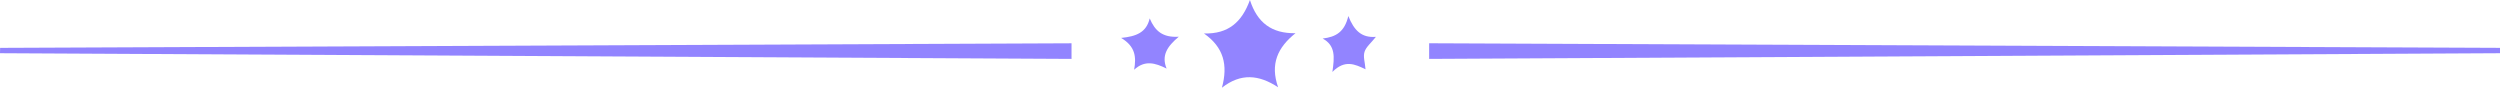 <svg width="285" height="10" viewBox="0 0 285 10" fill="none" xmlns="http://www.w3.org/2000/svg">
<g clip-path="url(#clip0_20_3144)">
<path d="M0.013 5.457L122.154 4.935V6.715L0 6.066L0.013 5.457Z" fill="#9284FF"/>
<path d="M162.923 6.715V4.932L285 5.455V6.066L162.923 6.715Z" fill="#9284FF"/>
<path d="M137.251 3.816C140.042 3.889 141.584 2.509 142.491 0C143.323 2.59 144.971 3.832 147.689 3.785C145.647 5.41 144.779 7.303 145.704 9.948C143.509 8.508 141.457 8.314 139.298 10C140.003 7.426 139.516 5.4 137.251 3.816Z" fill="#9284FF"/>
<path d="M129.291 7.951C129.55 6.485 129.436 5.298 127.809 4.323C129.537 4.151 130.69 3.704 131.066 2.096C131.664 3.521 132.53 4.302 134.378 4.187C133.064 5.303 132.382 6.302 132.991 7.818C131.67 7.156 130.501 6.835 129.291 7.951Z" fill="#9284FF"/>
<path d="M150.783 4.394C152.296 4.211 153.279 3.644 153.709 1.827C154.357 3.45 155.196 4.334 156.855 4.2C156.295 4.903 155.74 5.34 155.559 5.902C155.378 6.464 155.606 7.086 155.67 7.899C154.46 7.316 153.304 6.77 151.892 8.202C152.141 6.477 152.25 5.191 150.783 4.394Z" fill="#9284FF"/>
</g>
<defs>
<clipPath id="clip0_20_3144">
<rect width="285" height="10" fill="white"/>
</clipPath>
</defs>
</svg>
